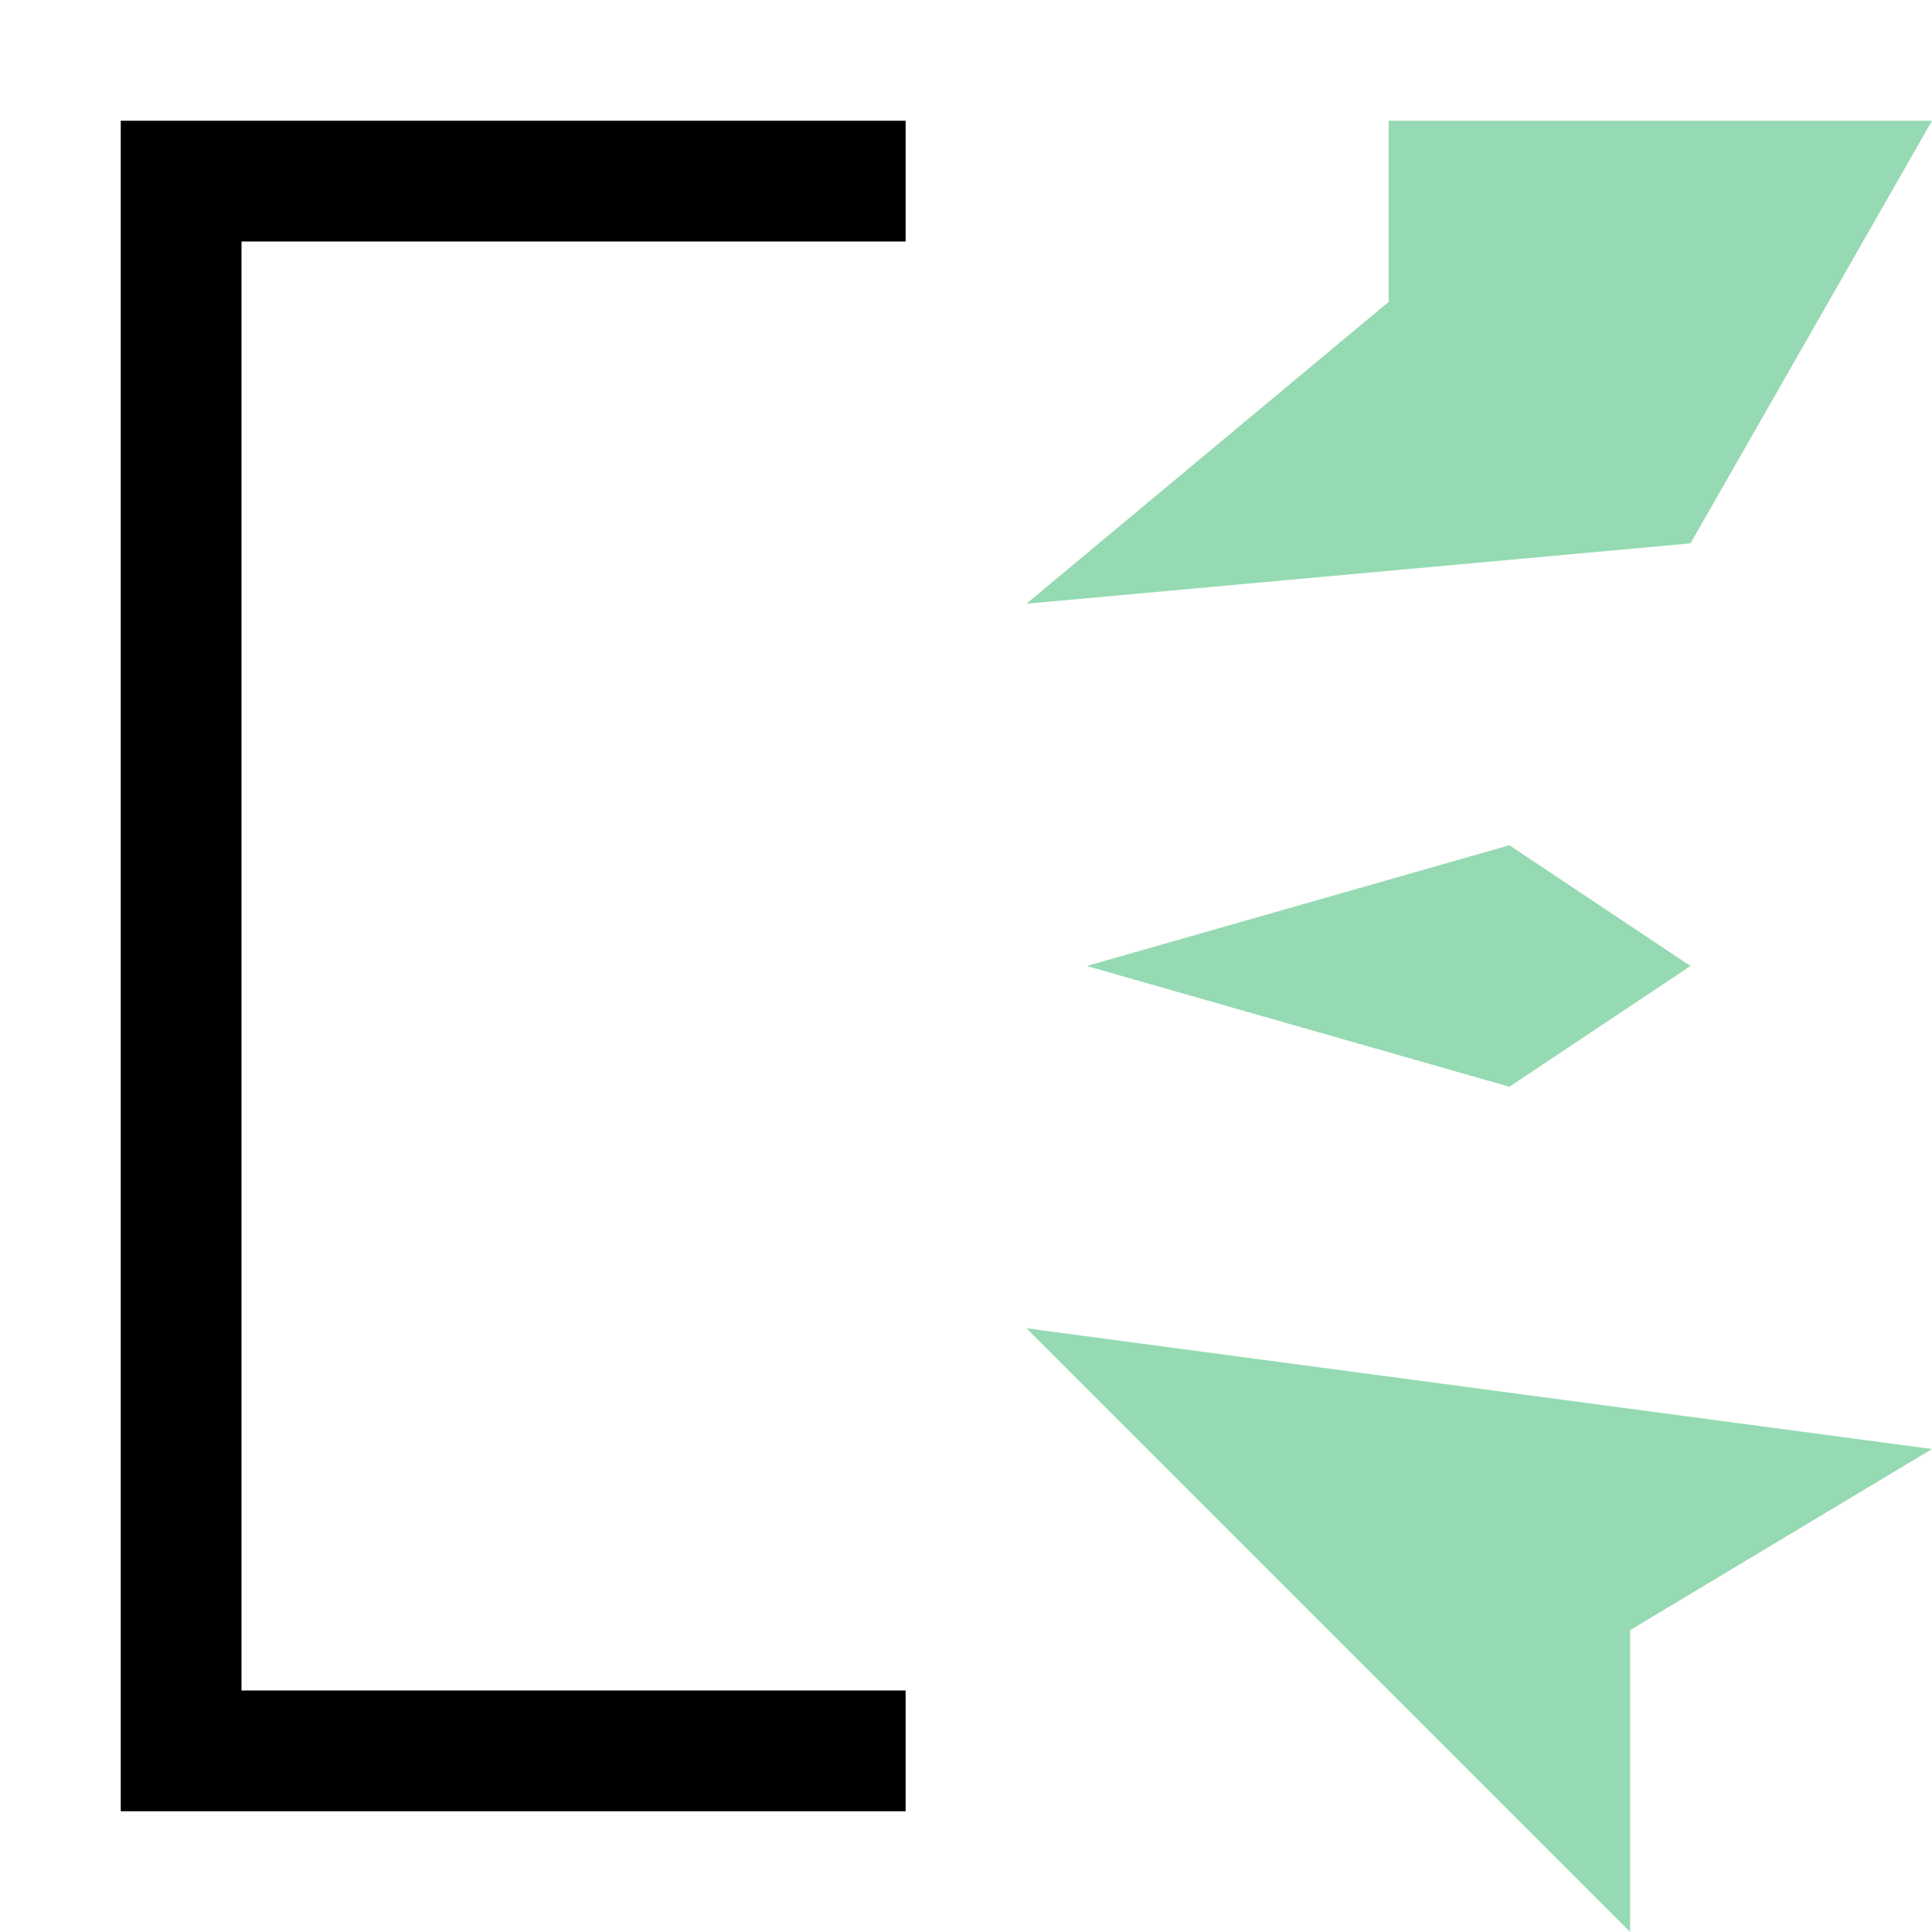<svg width="32" xmlns="http://www.w3.org/2000/svg" height="32" fill="none"><defs><clipPath id="a" class="frame-clip frame-clip-def"><rect rx="0" ry="0" width="32" height="32" transform="matrix(1, 0, 0, 1, 0, 0)"/></clipPath></defs><g clip-path="url(#a)"><g class="fills"><rect rx="0" ry="0" width="32" height="32" transform="matrix(1, 0, 0, 1, 0, 0)" class="frame-background"/></g><g class="frame-children"><path d="M4.000,4.000L15.000,4.000L15.000,28.000L4.000,28.000L4.000,4.000ZM2.000,2.000L2.000,30.000L15.000,30.000L15.000,28.000L15.000,4.000L15.000,4.000L15.000,2.000L2.000,2.000Z" style="fill: rgb(0, 0, 0); fill-opacity: 1;" class="fills"/><path d="M17.000,10.000L23.000,5.000L23.000,2.000L32.000,2.000L28.000,9.000L17.000,10.000ZM17.000,22.000L32.000,24.000L27.000,27.000L27.000,32.000M18.000,16.000L25.000,14.000L28.000,16.000L25.000,18.000" style="fill: rgb(149, 218, 178); fill-opacity: 1;" class="fills"/></g></g></svg>